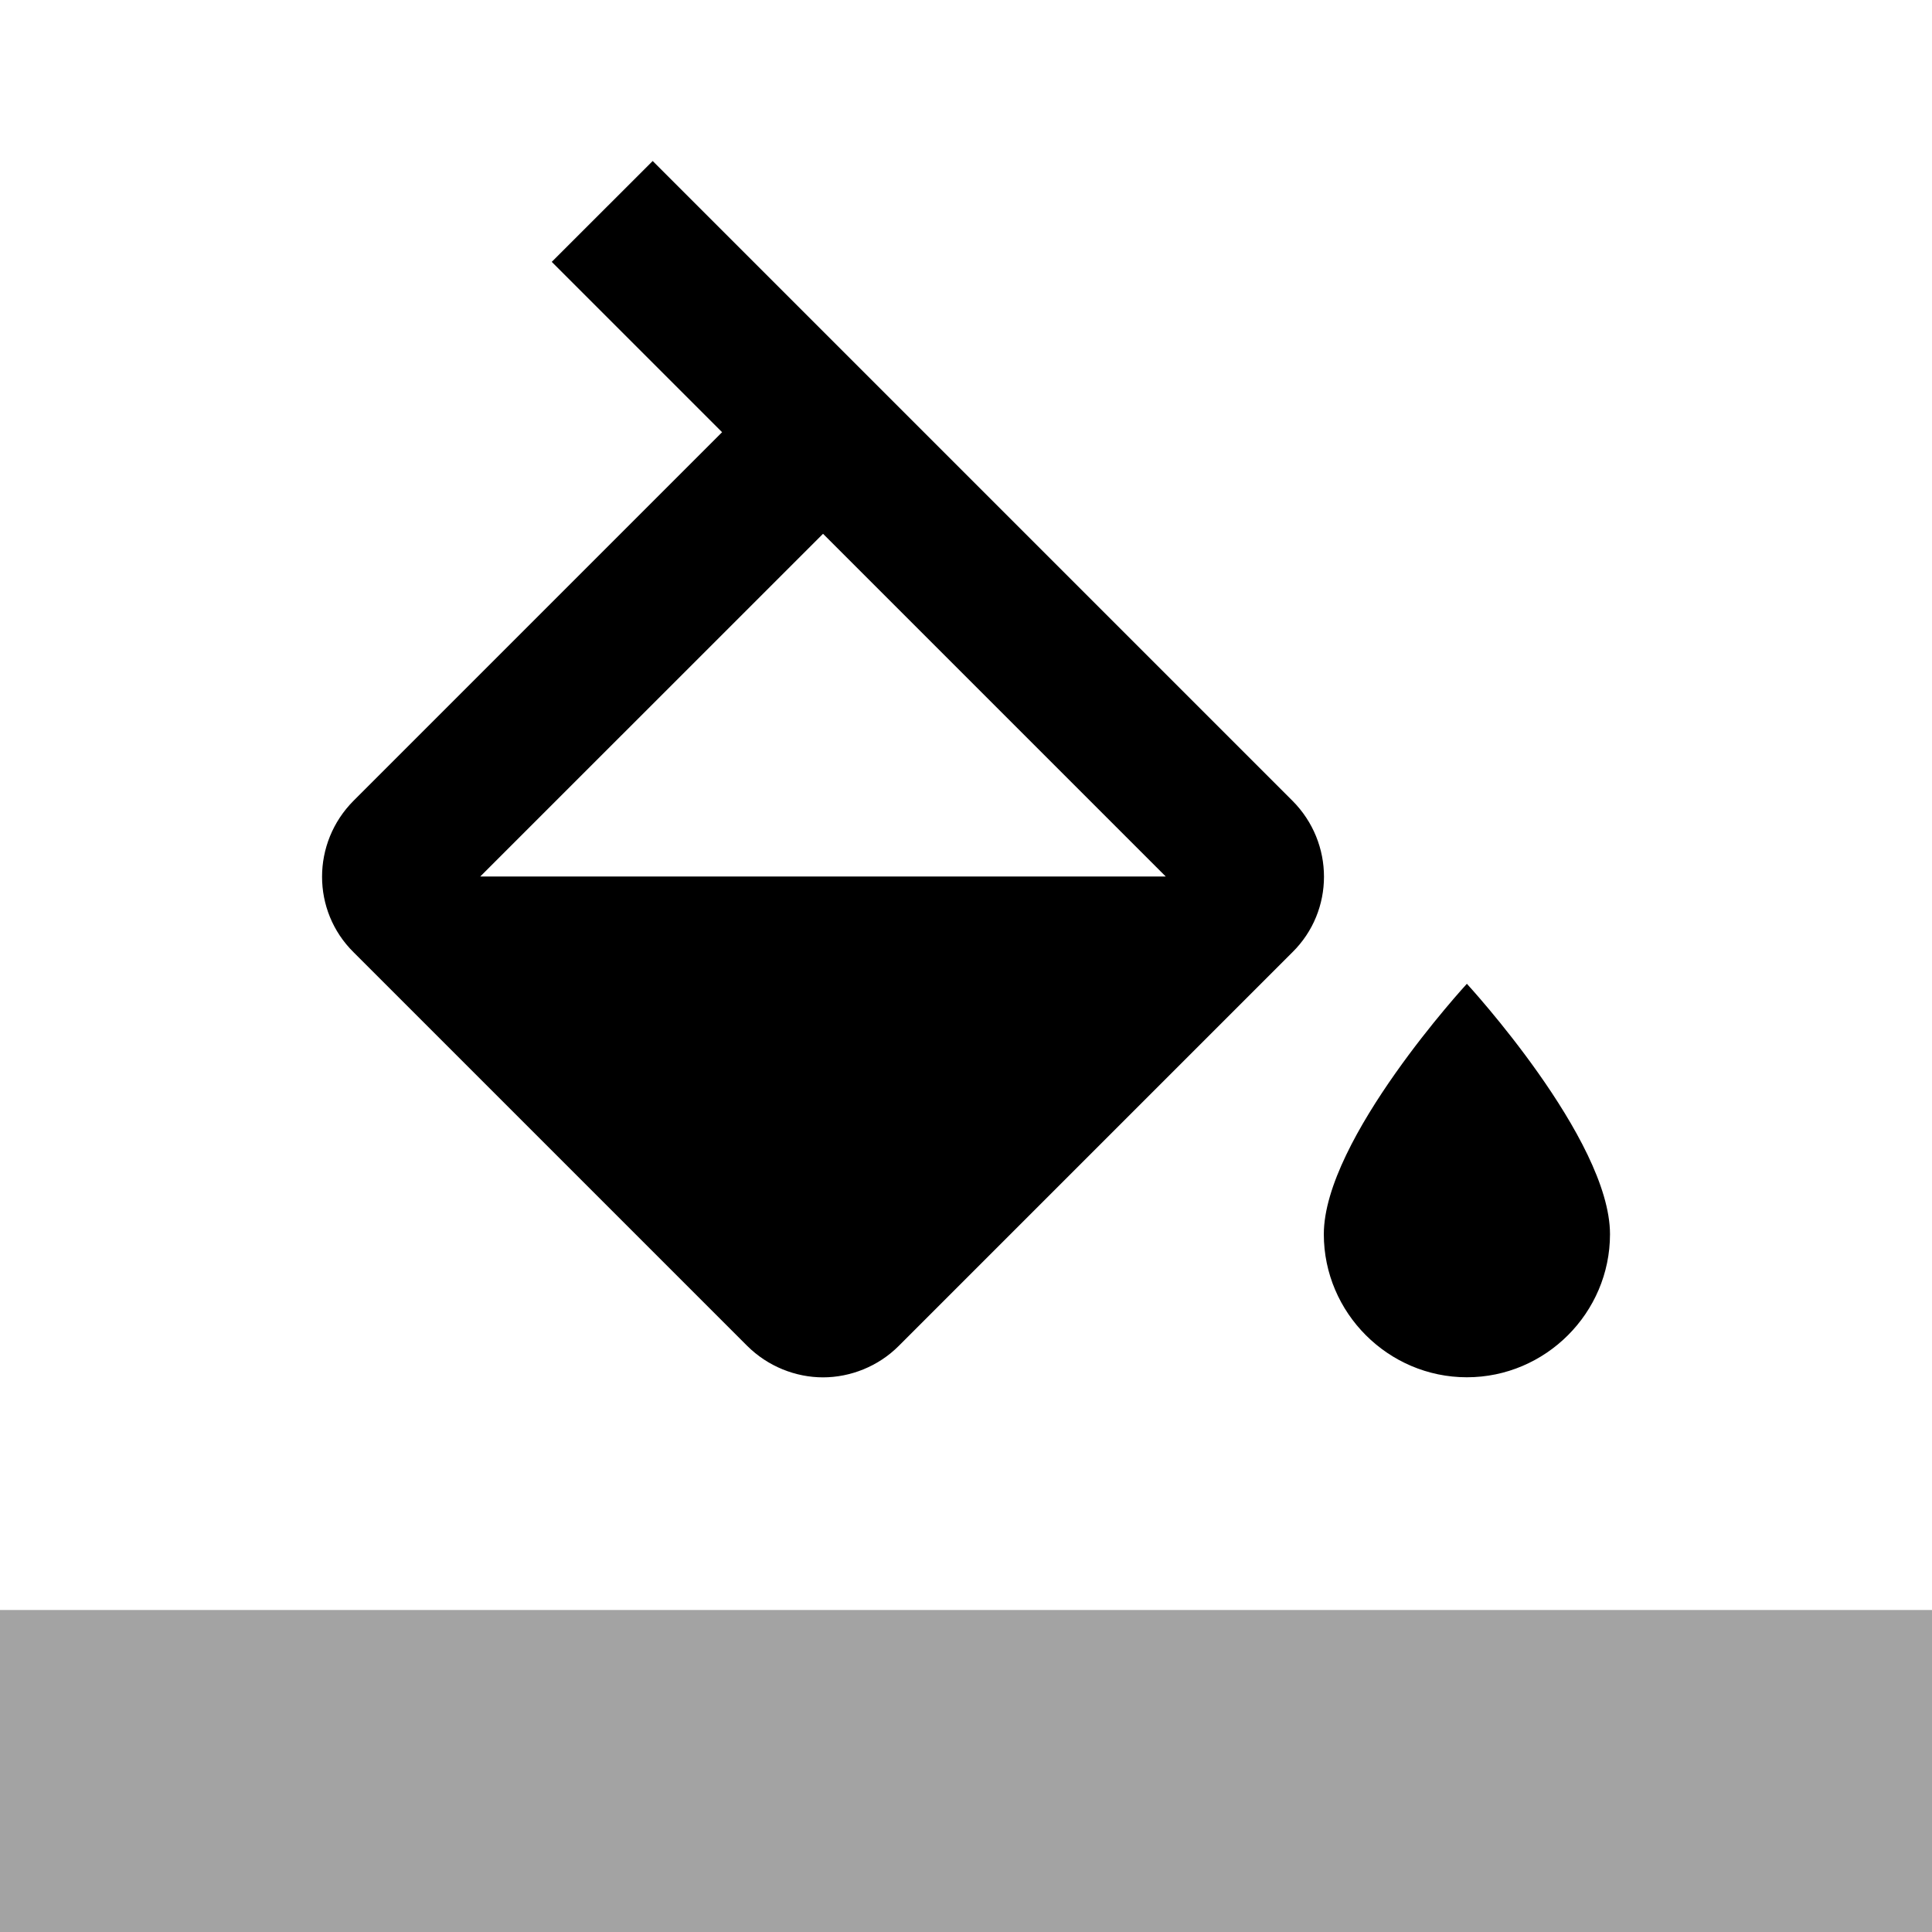 <svg version="1.1" xmlns="http://www.w3.org/2000/svg" xmlns:xlink="http://www.w3.org/1999/xlink" x="0px" y="0px"
	 width="24px" height="24px" viewBox="0 0 24 24" enable-background="new 0 0 24 24" xml:space="preserve">
<path d="M16.054,9.946L8.108,2L6.854,3.253L8.97,5.369L4.393,9.946c-0.523,0.524-0.523,1.369,0,1.884l4.889,4.889
	c0.258,0.257,0.604,0.391,0.942,0.391c0.337,0,0.685-0.134,0.941-0.391l4.889-4.889C16.578,11.314,16.578,10.47,16.054,9.946z
	 M5.966,10.888l4.258-4.257l4.257,4.257H5.966z M18.222,12.221c0,0-1.777,1.929-1.777,3.111c0,0.977,0.801,1.777,1.777,1.777
	c0.978,0,1.778-0.801,1.778-1.777C20,14.149,18.222,12.221,18.222,12.221z"/>
<path fill-opacity="0.36" d="M0,20h24v4H0V20z"/>
</svg>
